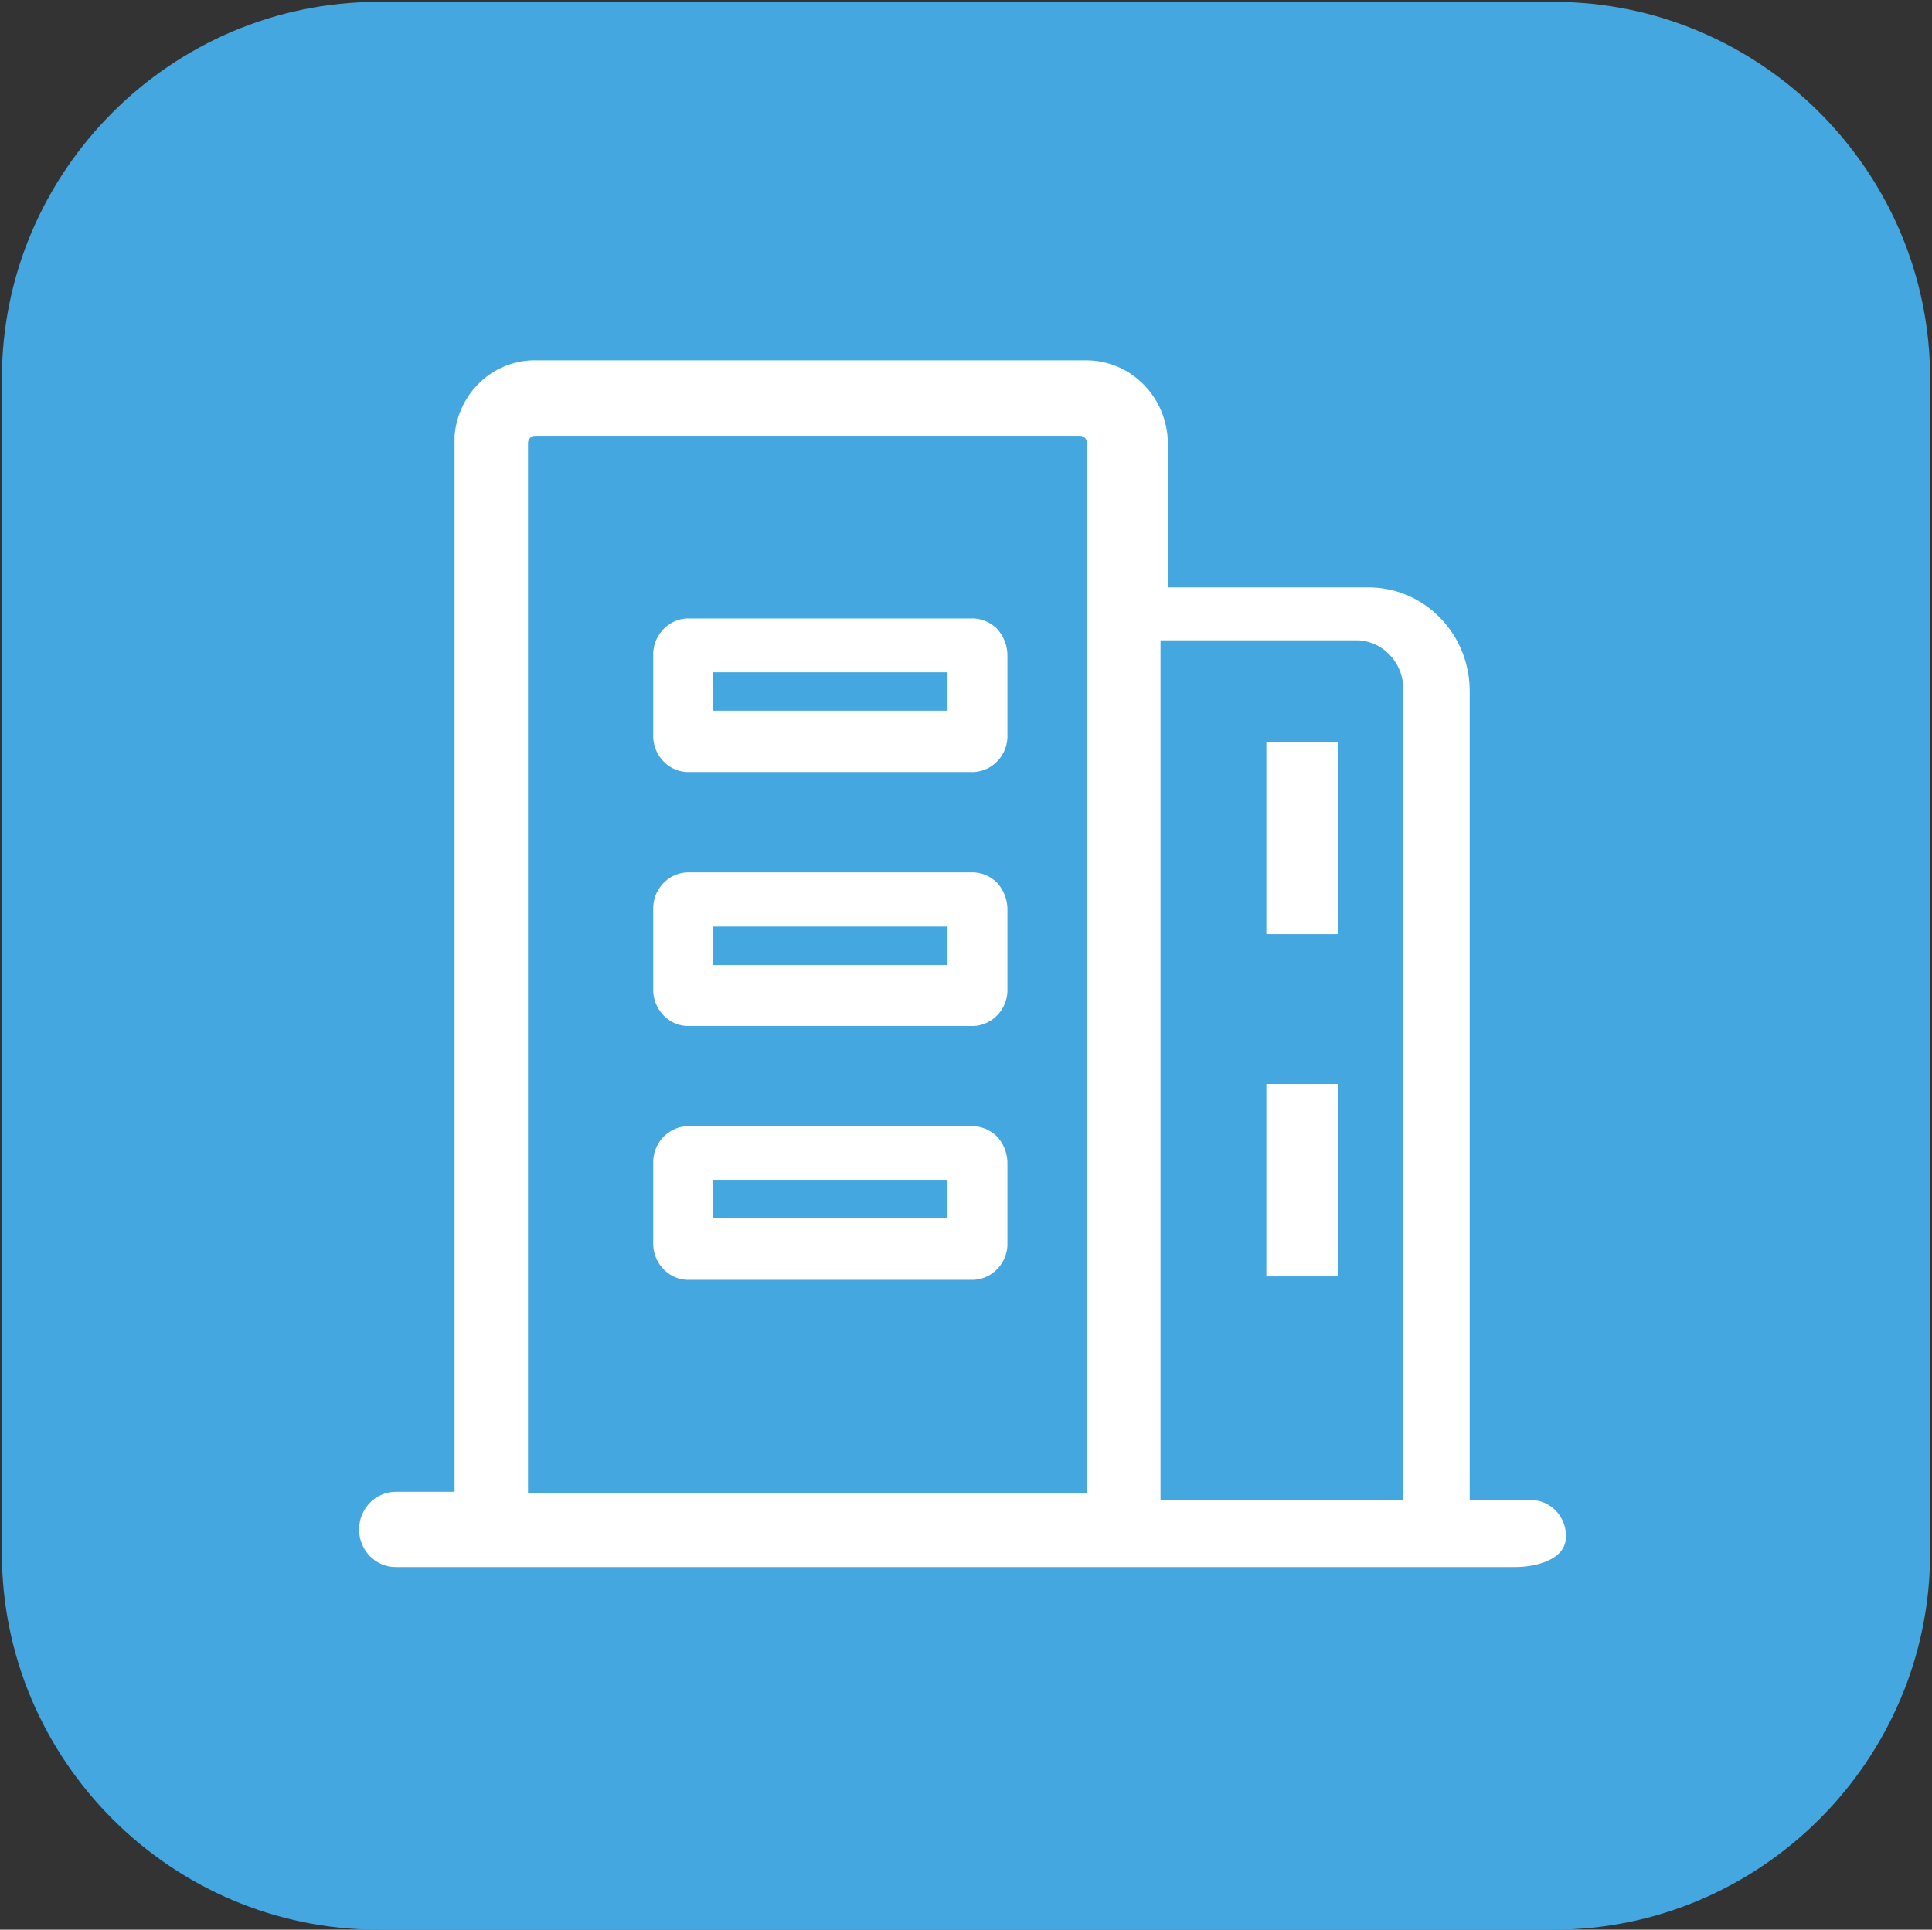 <?xml version="1.0" standalone="no"?><!DOCTYPE svg PUBLIC "-//W3C//DTD SVG 1.1//EN" "http://www.w3.org/Graphics/SVG/1.1/DTD/svg11.dtd"><svg t="1740140976202" class="icon" viewBox="0 0 1025 1024" version="1.1" xmlns="http://www.w3.org/2000/svg" p-id="14846" data-darkreader-inline-fill="" width="28.027" height="28" xmlns:xlink="http://www.w3.org/1999/xlink"><rect x="0" y="0" width="1025" height="1024" fill="#333333" stroke="none"/><path d="M404.605 311.895c-42.459 20.18-76.126 55.146-94.807 98.304-5.395 12.488 0.4 26.974 12.887 32.368 3.197 1.399 6.494 1.998 9.79 1.998 9.591 0 18.582-5.495 22.678-14.885 13.886-32.268 39.062-58.243 70.831-73.428 12.288-5.894 17.483-20.58 11.589-32.768s-20.58-17.483-32.968-11.589zM657.458 462.548c-13.587 0-24.676 10.989-24.676 24.676 0 79.822-64.937 144.759-144.759 144.759-13.587 0-24.676 10.989-24.676 24.676 0 13.587 10.989 24.676 24.676 24.676 51.849 0 100.502-20.18 137.166-56.844 36.664-36.664 56.844-85.417 56.844-137.166 0-13.787-10.989-24.776-24.576-24.776z" fill="#FFFFFF" p-id="14847" data-darkreader-inline-fill="" style="--darkreader-inline-fill: #d1c9ba;"></path><path d="M1024 824.195c0 109.893-89.912 199.805-199.805 199.805H200.804C90.911 1024 0.999 934.088 0.999 824.195V200.804C0.999 90.911 90.911 0.999 200.804 0.999h623.391c109.893 0 199.805 89.912 199.805 199.805v623.391z" fill="#44A7DF" p-id="14848" data-darkreader-inline-fill="" style="--darkreader-inline-fill: #4c85a0;"></path><path d="M534.478 617.996c0.2-5.595-1.898-11.089-5.694-15.085-3.796-3.596-8.891-5.595-14.086-5.295H366.442c-10.39-0.599-19.281 7.493-19.881 18.082V658.757c-0.599 10.59 7.293 19.781 17.583 20.38H514.597c10.39 0.599 19.281-7.493 19.881-18.082V617.996z m-31.769 28.472H378.43v-20.38h124.279v20.38zM534.478 348.56c0.2-5.595-1.898-11.089-5.694-15.085-3.796-3.696-8.891-5.595-14.086-5.295H366.442c-10.39-0.599-19.281 7.493-19.881 18.082V389.32c-0.599 10.59 7.293 19.781 17.583 20.38H514.597c10.39 0.599 19.281-7.493 19.881-18.082V348.56z m-31.769 28.572H378.43v-20.38h124.279v20.38zM534.478 483.328c0.2-5.595-1.898-11.089-5.694-15.085-3.796-3.696-8.891-5.595-14.086-5.295H366.442c-10.39-0.599-19.281 7.493-19.881 18.082V524.088c-0.599 10.59 7.293 19.781 17.583 20.38H514.597c10.39 0.599 19.281-7.493 19.881-18.082V483.328z m-31.769 28.772H378.43v-20.38h124.279v20.38z" fill="#FFFFFF" p-id="14849" data-darkreader-inline-fill="" style="--darkreader-inline-fill: #d1c9ba;"></path><path d="M813.006 796.023h-33.268V367.741c0.5-30.37-22.978-55.446-52.649-56.045H619.595v-76.425c-0.2-24.276-19.281-43.857-42.958-44.057H282.224c-21.579 0.799-39.162 17.883-41.06 39.961v560.453h-31.17c-10.789 0-19.481 8.991-19.481 19.98 0 11.089 8.692 19.98 19.481 19.98h593.52c11.689 0 27.273-3.996 27.273-16.084 0.3-10.29-7.692-19.081-17.783-19.481zM576.737 235.27v556.856H280.126V235.27c-0.1-2.198 1.598-3.996 3.796-3.996h288.918c2.098-0.1 3.896 1.698 3.896 3.896v0.1z m167.736 560.852H615.699V339.768h105.297c12.588 0.899 22.578 11.189 23.477 24.076v432.278z" fill="#FFFFFF" p-id="14850" data-darkreader-inline-fill="" style="--darkreader-inline-fill: #d1c9ba;"></path><path d="M671.844 393.616h37.963v102.1h-37.963zM671.844 575.238h37.963V677.339h-37.963z" fill="#FFFFFF" p-id="14851" data-darkreader-inline-fill="" style="--darkreader-inline-fill: #d1c9ba;"></path></svg>